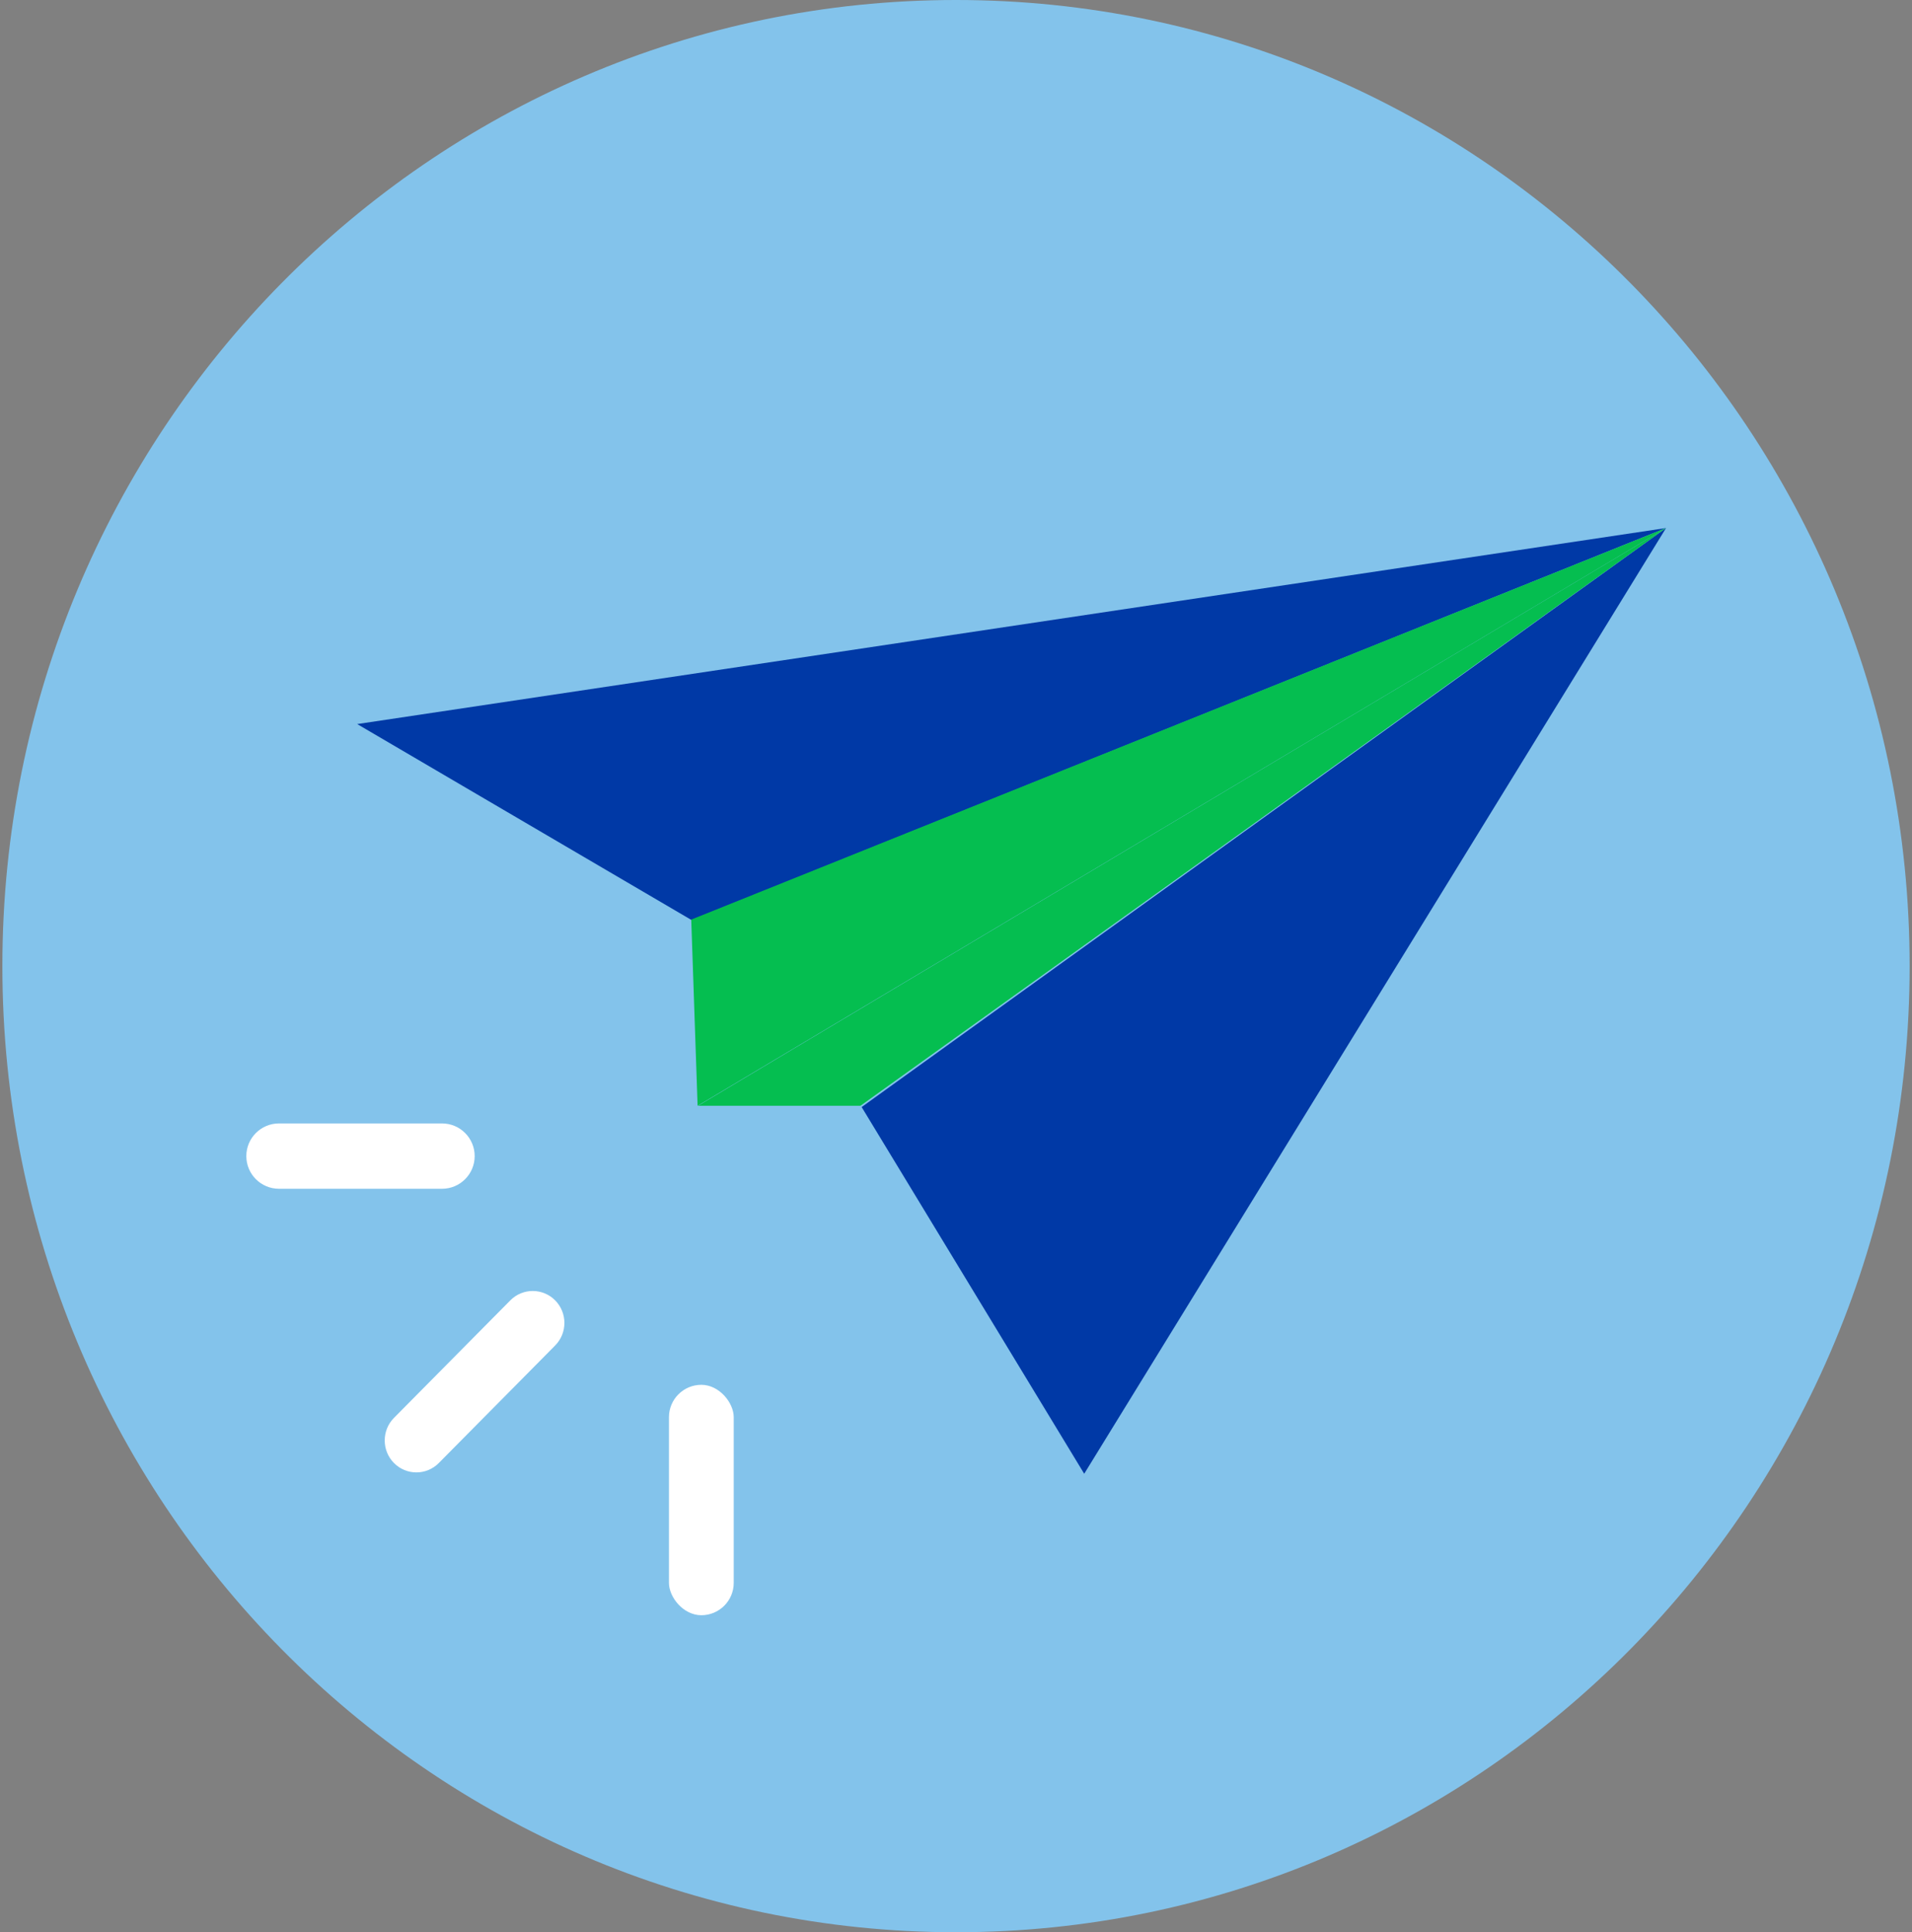 <svg width="95" height="96" viewBox="0 0 95 96" fill="none" xmlns="http://www.w3.org/2000/svg">
<rect x="0" y="0" width="95" height="96" fill="#808080" stroke="none"/>
<path fill-rule="evenodd" clip-rule="evenodd" d="M94.882 48C94.882 74.51 73.668 96 47.5 96C21.332 96 0.118 74.51 0.118 48C0.118 21.491 21.332 0 47.5 0C73.668 0 94.882 21.491 94.882 48Z" fill="#83C3EB"/>
<path d="M82.779 26.234L17.748 35.974L34.362 45.712L82.779 26.234Z" fill="#0039A6"/>
<path d="M53.87 73.221L82.779 26.234L42.812 55.002L53.87 73.221Z" fill="#0039A6"/>
<path d="M34.683 54.939L82.779 26.234L42.752 54.939H34.683Z" fill="#05BE50"/>
<path d="M34.345 45.689L82.779 26.234L34.661 54.939L34.345 45.689Z" fill="#05BE50"/>
<path d="M21.802 72.688C21.187 73.309 20.19 73.309 19.575 72.688C18.962 72.069 18.962 71.064 19.575 70.445L25.357 64.605C25.971 63.985 26.968 63.985 27.583 64.605C28.197 65.225 28.197 66.229 27.583 66.849L21.802 72.688Z" fill="white"/>
<rect x="36.456" y="80.25" width="3.218" height="11.448" rx="1.609" transform="rotate(-180 36.456 80.25)" fill="white"/>
<path d="M13.862 59.062C12.966 59.062 12.239 58.336 12.239 57.439C12.239 56.543 12.966 55.816 13.862 55.816H21.962C22.858 55.816 23.585 56.543 23.585 57.439C23.585 58.336 22.858 59.062 21.962 59.062H13.862Z" fill="white"/>
</svg>
